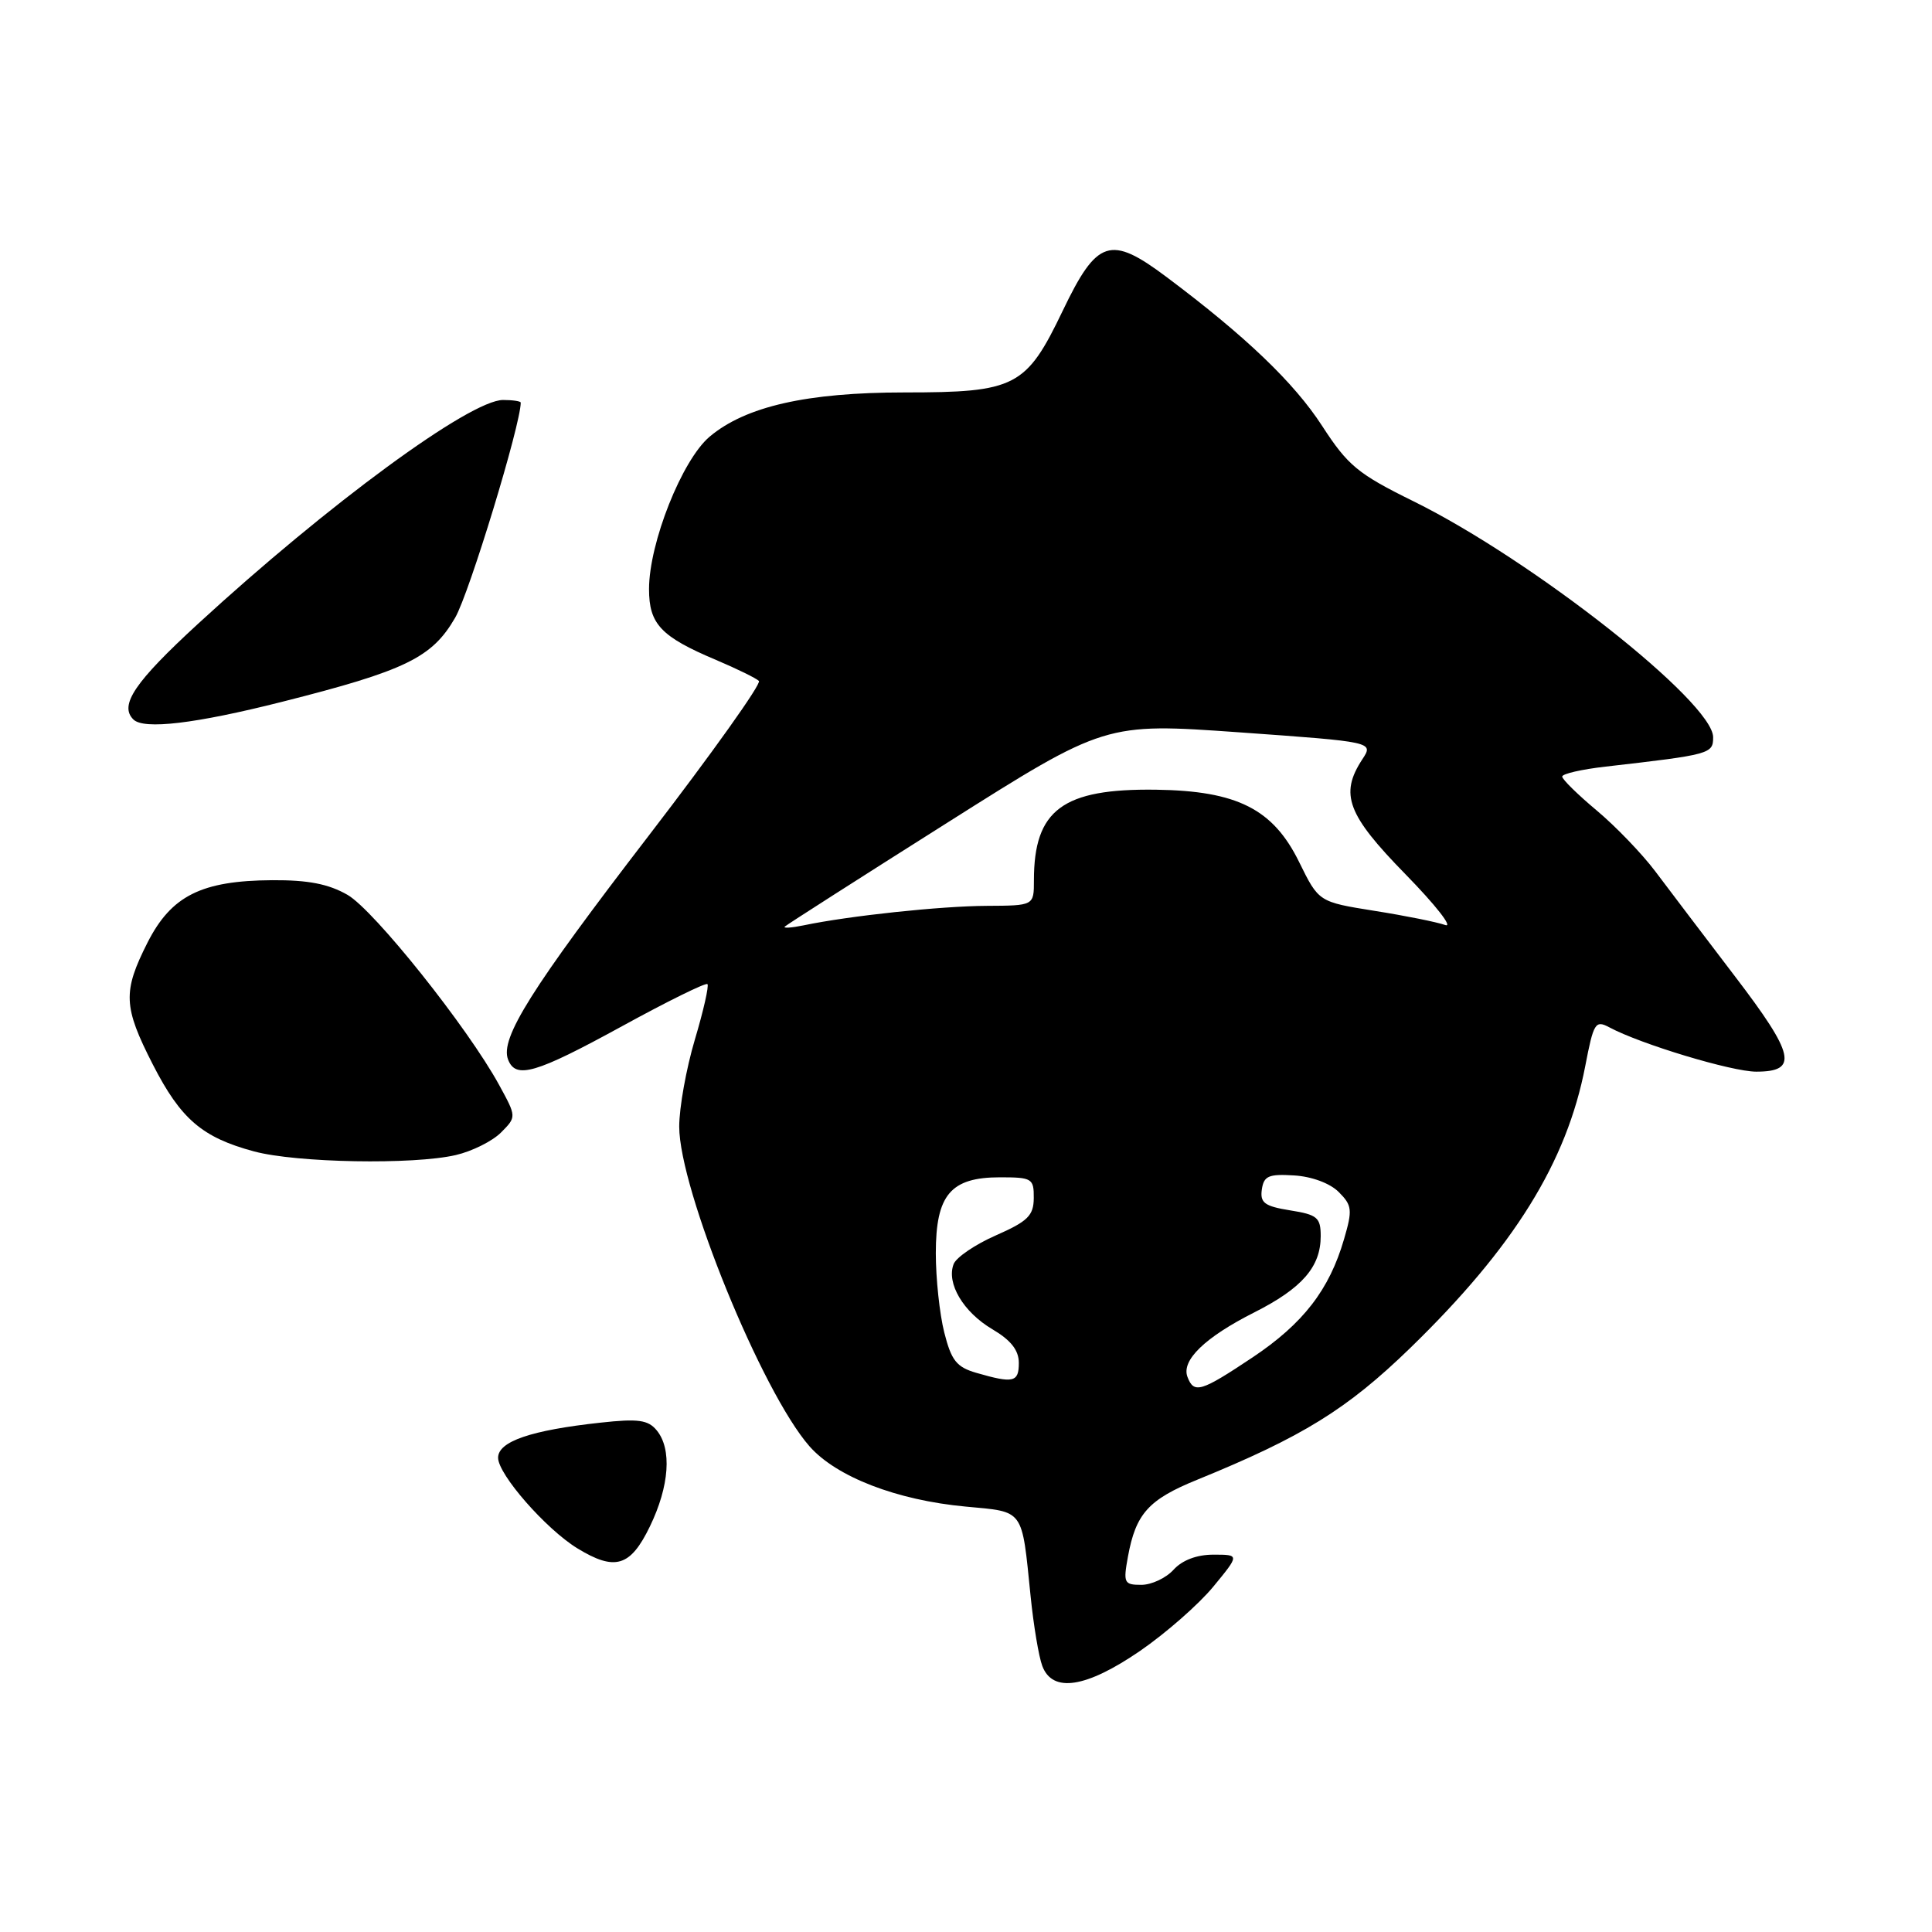 <?xml version="1.0" encoding="UTF-8" standalone="no"?>
<!DOCTYPE svg PUBLIC "-//W3C//DTD SVG 1.1//EN" "http://www.w3.org/Graphics/SVG/1.1/DTD/svg11.dtd" >
<svg xmlns="http://www.w3.org/2000/svg" xmlns:xlink="http://www.w3.org/1999/xlink" version="1.1" viewBox="0 0 256 256">
 <g >
 <path fill="currentColor"
d=" M 151.07 218.75 C 154.47 216.41 158.83 212.59 160.76 210.25 C 164.26 206.00 164.26 206.00 160.78 206.00 C 158.58 206.00 156.65 206.73 155.50 208.00 C 154.50 209.10 152.58 210.00 151.23 210.00 C 148.94 210.00 148.82 209.75 149.46 206.25 C 150.50 200.57 152.18 198.70 158.62 196.08 C 172.60 190.38 178.49 186.74 186.86 178.62 C 200.62 165.25 207.60 154.00 210.05 141.28 C 211.16 135.51 211.39 135.14 213.25 136.13 C 217.41 138.36 229.48 142.00 232.71 142.00 C 238.33 142.00 237.83 139.76 229.86 129.33 C 225.81 124.02 221.07 117.77 219.32 115.44 C 217.57 113.12 214.08 109.49 211.57 107.39 C 209.06 105.29 207.00 103.27 207.00 102.90 C 207.00 102.53 209.59 101.94 212.75 101.58 C 226.64 99.99 227.00 99.89 227.00 97.69 C 227.00 93.05 203.11 74.23 187.31 66.43 C 179.92 62.79 178.60 61.70 175.18 56.42 C 171.46 50.69 165.08 44.58 154.58 36.71 C 147.12 31.11 145.37 31.68 140.81 41.19 C 135.97 51.28 134.57 52.00 119.87 52.00 C 106.93 52.00 98.79 53.85 94.03 57.86 C 90.37 60.95 86.00 71.94 86.00 78.06 C 86.00 82.70 87.57 84.36 94.89 87.45 C 97.65 88.62 100.20 89.87 100.56 90.23 C 100.92 90.59 94.36 99.80 85.99 110.69 C 70.38 131.00 66.24 137.58 67.32 140.39 C 68.33 143.03 70.95 142.26 82.42 135.98 C 88.42 132.69 93.51 130.18 93.74 130.40 C 93.96 130.63 93.21 133.94 92.07 137.76 C 90.93 141.59 90.00 146.77 90.00 149.28 C 90.00 157.57 100.96 184.47 107.26 191.64 C 110.82 195.69 118.81 198.78 127.95 199.63 C 135.78 200.36 135.37 199.79 136.56 211.50 C 136.95 215.35 137.64 219.51 138.11 220.75 C 139.46 224.35 143.91 223.66 151.07 218.75 Z  M 86.11 202.27 C 88.71 196.91 89.05 191.98 87.01 189.52 C 85.87 188.14 84.55 187.96 79.56 188.51 C 70.36 189.51 66.00 191.00 66.00 193.16 C 66.00 195.37 72.33 202.60 76.50 205.16 C 81.49 208.21 83.53 207.60 86.11 202.27 Z  M 60.40 153.05 C 62.55 152.55 65.24 151.21 66.38 150.07 C 68.45 147.99 68.45 147.99 66.13 143.75 C 61.97 136.14 49.58 120.62 46.06 118.58 C 43.54 117.13 40.84 116.60 36.06 116.63 C 26.69 116.69 22.70 118.69 19.55 124.89 C 16.25 131.42 16.33 133.38 20.25 141.05 C 23.95 148.28 26.78 150.72 33.67 152.57 C 39.29 154.08 54.76 154.36 60.40 153.05 Z  M 37.35 93.00 C 53.74 88.86 57.25 87.15 60.31 81.85 C 62.18 78.63 69.00 56.24 69.00 53.35 C 69.00 53.16 67.94 53.00 66.66 53.00 C 62.29 53.00 43.50 66.79 26.26 82.64 C 17.84 90.38 15.77 93.44 17.67 95.33 C 19.04 96.71 25.87 95.90 37.35 93.00 Z  M 157.35 182.46 C 156.50 180.26 159.65 177.21 166.18 173.91 C 172.54 170.70 175.00 167.87 175.00 163.79 C 175.00 161.33 174.55 160.95 170.95 160.38 C 167.55 159.83 166.95 159.38 167.20 157.61 C 167.46 155.82 168.10 155.54 171.47 155.75 C 173.81 155.89 176.24 156.79 177.39 157.95 C 179.16 159.72 179.23 160.31 178.09 164.20 C 176.14 170.91 172.67 175.39 165.96 179.87 C 159.12 184.43 158.21 184.71 157.35 182.46 Z  M 129.37 181.91 C 126.75 181.15 126.06 180.28 125.12 176.56 C 124.50 174.11 124.00 169.39 124.00 166.06 C 124.00 158.32 125.96 156.00 132.50 156.00 C 136.75 156.00 137.00 156.15 136.98 158.75 C 136.96 161.08 136.19 161.83 131.97 163.69 C 129.23 164.89 126.70 166.61 126.36 167.50 C 125.38 170.05 127.65 173.86 131.49 176.13 C 133.95 177.58 135.00 178.91 135.00 180.60 C 135.00 183.17 134.28 183.33 129.37 181.91 Z  M 104.00 122.77 C 104.28 122.51 113.94 116.33 125.48 109.04 C 146.45 95.78 146.45 95.78 164.24 97.04 C 182.03 98.31 182.03 98.31 180.51 100.62 C 177.49 105.24 178.51 107.95 186.25 115.86 C 190.24 119.94 192.60 122.96 191.50 122.57 C 190.40 122.18 186.18 121.33 182.12 120.69 C 174.74 119.51 174.74 119.51 172.15 114.24 C 168.70 107.20 163.94 104.79 153.18 104.64 C 140.81 104.47 137.00 107.30 137.00 116.65 C 137.00 120.00 137.00 120.00 130.75 120.03 C 124.65 120.06 112.51 121.35 106.50 122.61 C 104.85 122.95 103.72 123.02 104.00 122.77 Z "/>
</g>
</svg>